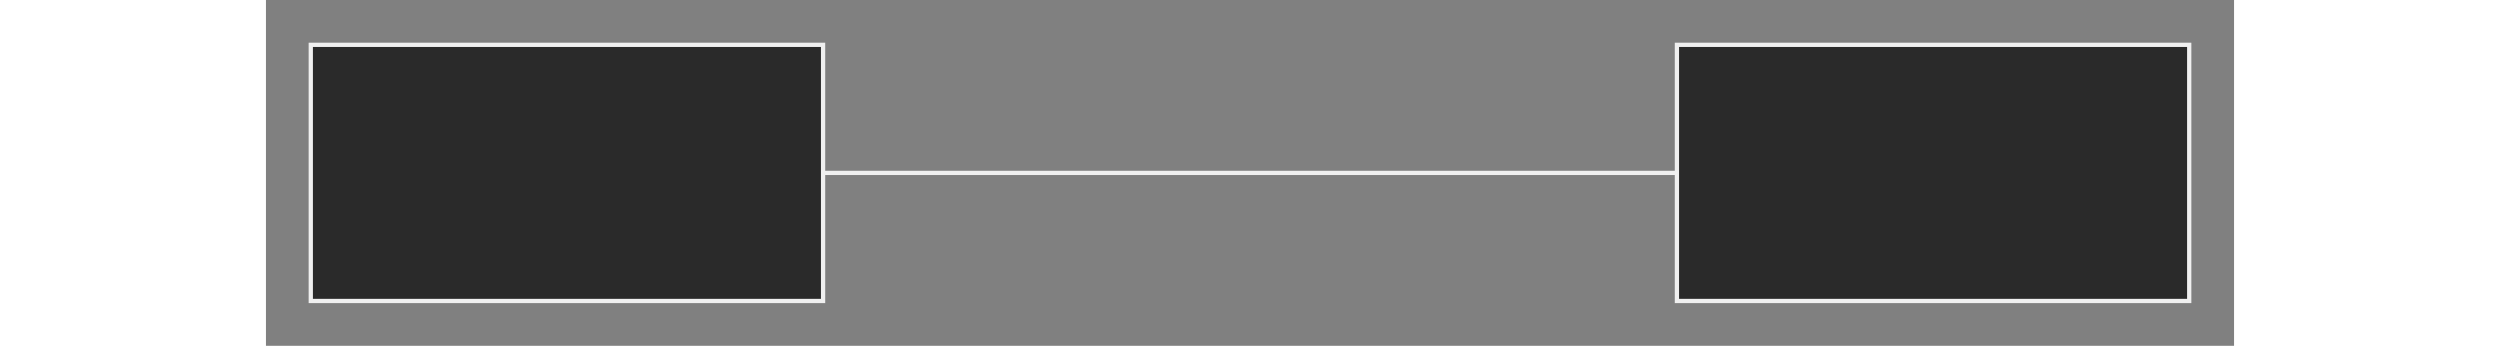 <svg xmlns="http://www.w3.org/2000/svg" version="1.1" height="61px" width="441px" viewBox="-10 -10 461 81" content="&lt;mxGraphModel dx=&quot;1485&quot; dy=&quot;370&quot; grid=&quot;1&quot; gridSize=&quot;10&quot; guides=&quot;1&quot; tooltips=&quot;1&quot; connect=&quot;1&quot; arrows=&quot;1&quot; fold=&quot;1&quot; page=&quot;0&quot; pageScale=&quot;1&quot; pageWidth=&quot;850&quot; pageHeight=&quot;1100&quot; math=&quot;0&quot; shadow=&quot;0&quot;&gt;&lt;root&gt;&lt;mxCell id=&quot;0&quot;/&gt;&lt;mxCell id=&quot;1&quot; parent=&quot;0&quot;/&gt;&lt;mxCell id=&quot;2&quot; value=&quot;&quot; style=&quot;endArrow=none;html=1;&quot; parent=&quot;1&quot; edge=&quot;1&quot;&gt;&lt;mxGeometry width=&quot;50&quot; height=&quot;50&quot; relative=&quot;1&quot; as=&quot;geometry&quot;&gt;&lt;mxPoint y=&quot;120&quot; as=&quot;sourcePoint&quot;/&gt;&lt;mxPoint x=&quot;200&quot; y=&quot;120&quot; as=&quot;targetPoint&quot;/&gt;&lt;/mxGeometry&gt;&lt;/mxCell&gt;&lt;mxCell id=&quot;3&quot; value=&quot;&quot; style=&quot;rounded=0;whiteSpace=wrap;html=1;&quot; vertex=&quot;1&quot; parent=&quot;1&quot;&gt;&lt;mxGeometry x=&quot;-120&quot; y=&quot;90&quot; width=&quot;120&quot; height=&quot;60&quot; as=&quot;geometry&quot;/&gt;&lt;/mxCell&gt;&lt;mxCell id=&quot;4&quot; value=&quot;&quot; style=&quot;rounded=0;whiteSpace=wrap;html=1;&quot; vertex=&quot;1&quot; parent=&quot;1&quot;&gt;&lt;mxGeometry x=&quot;200&quot; y=&quot;90&quot; width=&quot;120&quot; height=&quot;60&quot; as=&quot;geometry&quot;/&gt;&lt;/mxCell&gt;&lt;/root&gt;&lt;/mxGraphModel&gt;"><rect x="-10" y="-10" width="461" height="81" fill="#808080" stroke="none"/><style type="text/css"></style><path d="M 120.5 30.5 L 320.5 30.5" fill="none" stroke="#f0f0f0" stroke-miterlimit="10" pointer-events="none"/><rect x="0.5" y="0.5" width="120" height="60" fill="#2a2a2a" stroke="#f0f0f0" pointer-events="none"/><rect x="320.5" y="0.5" width="120" height="60" fill="#2a2a2a" stroke="#f0f0f0" pointer-events="none"/></svg>